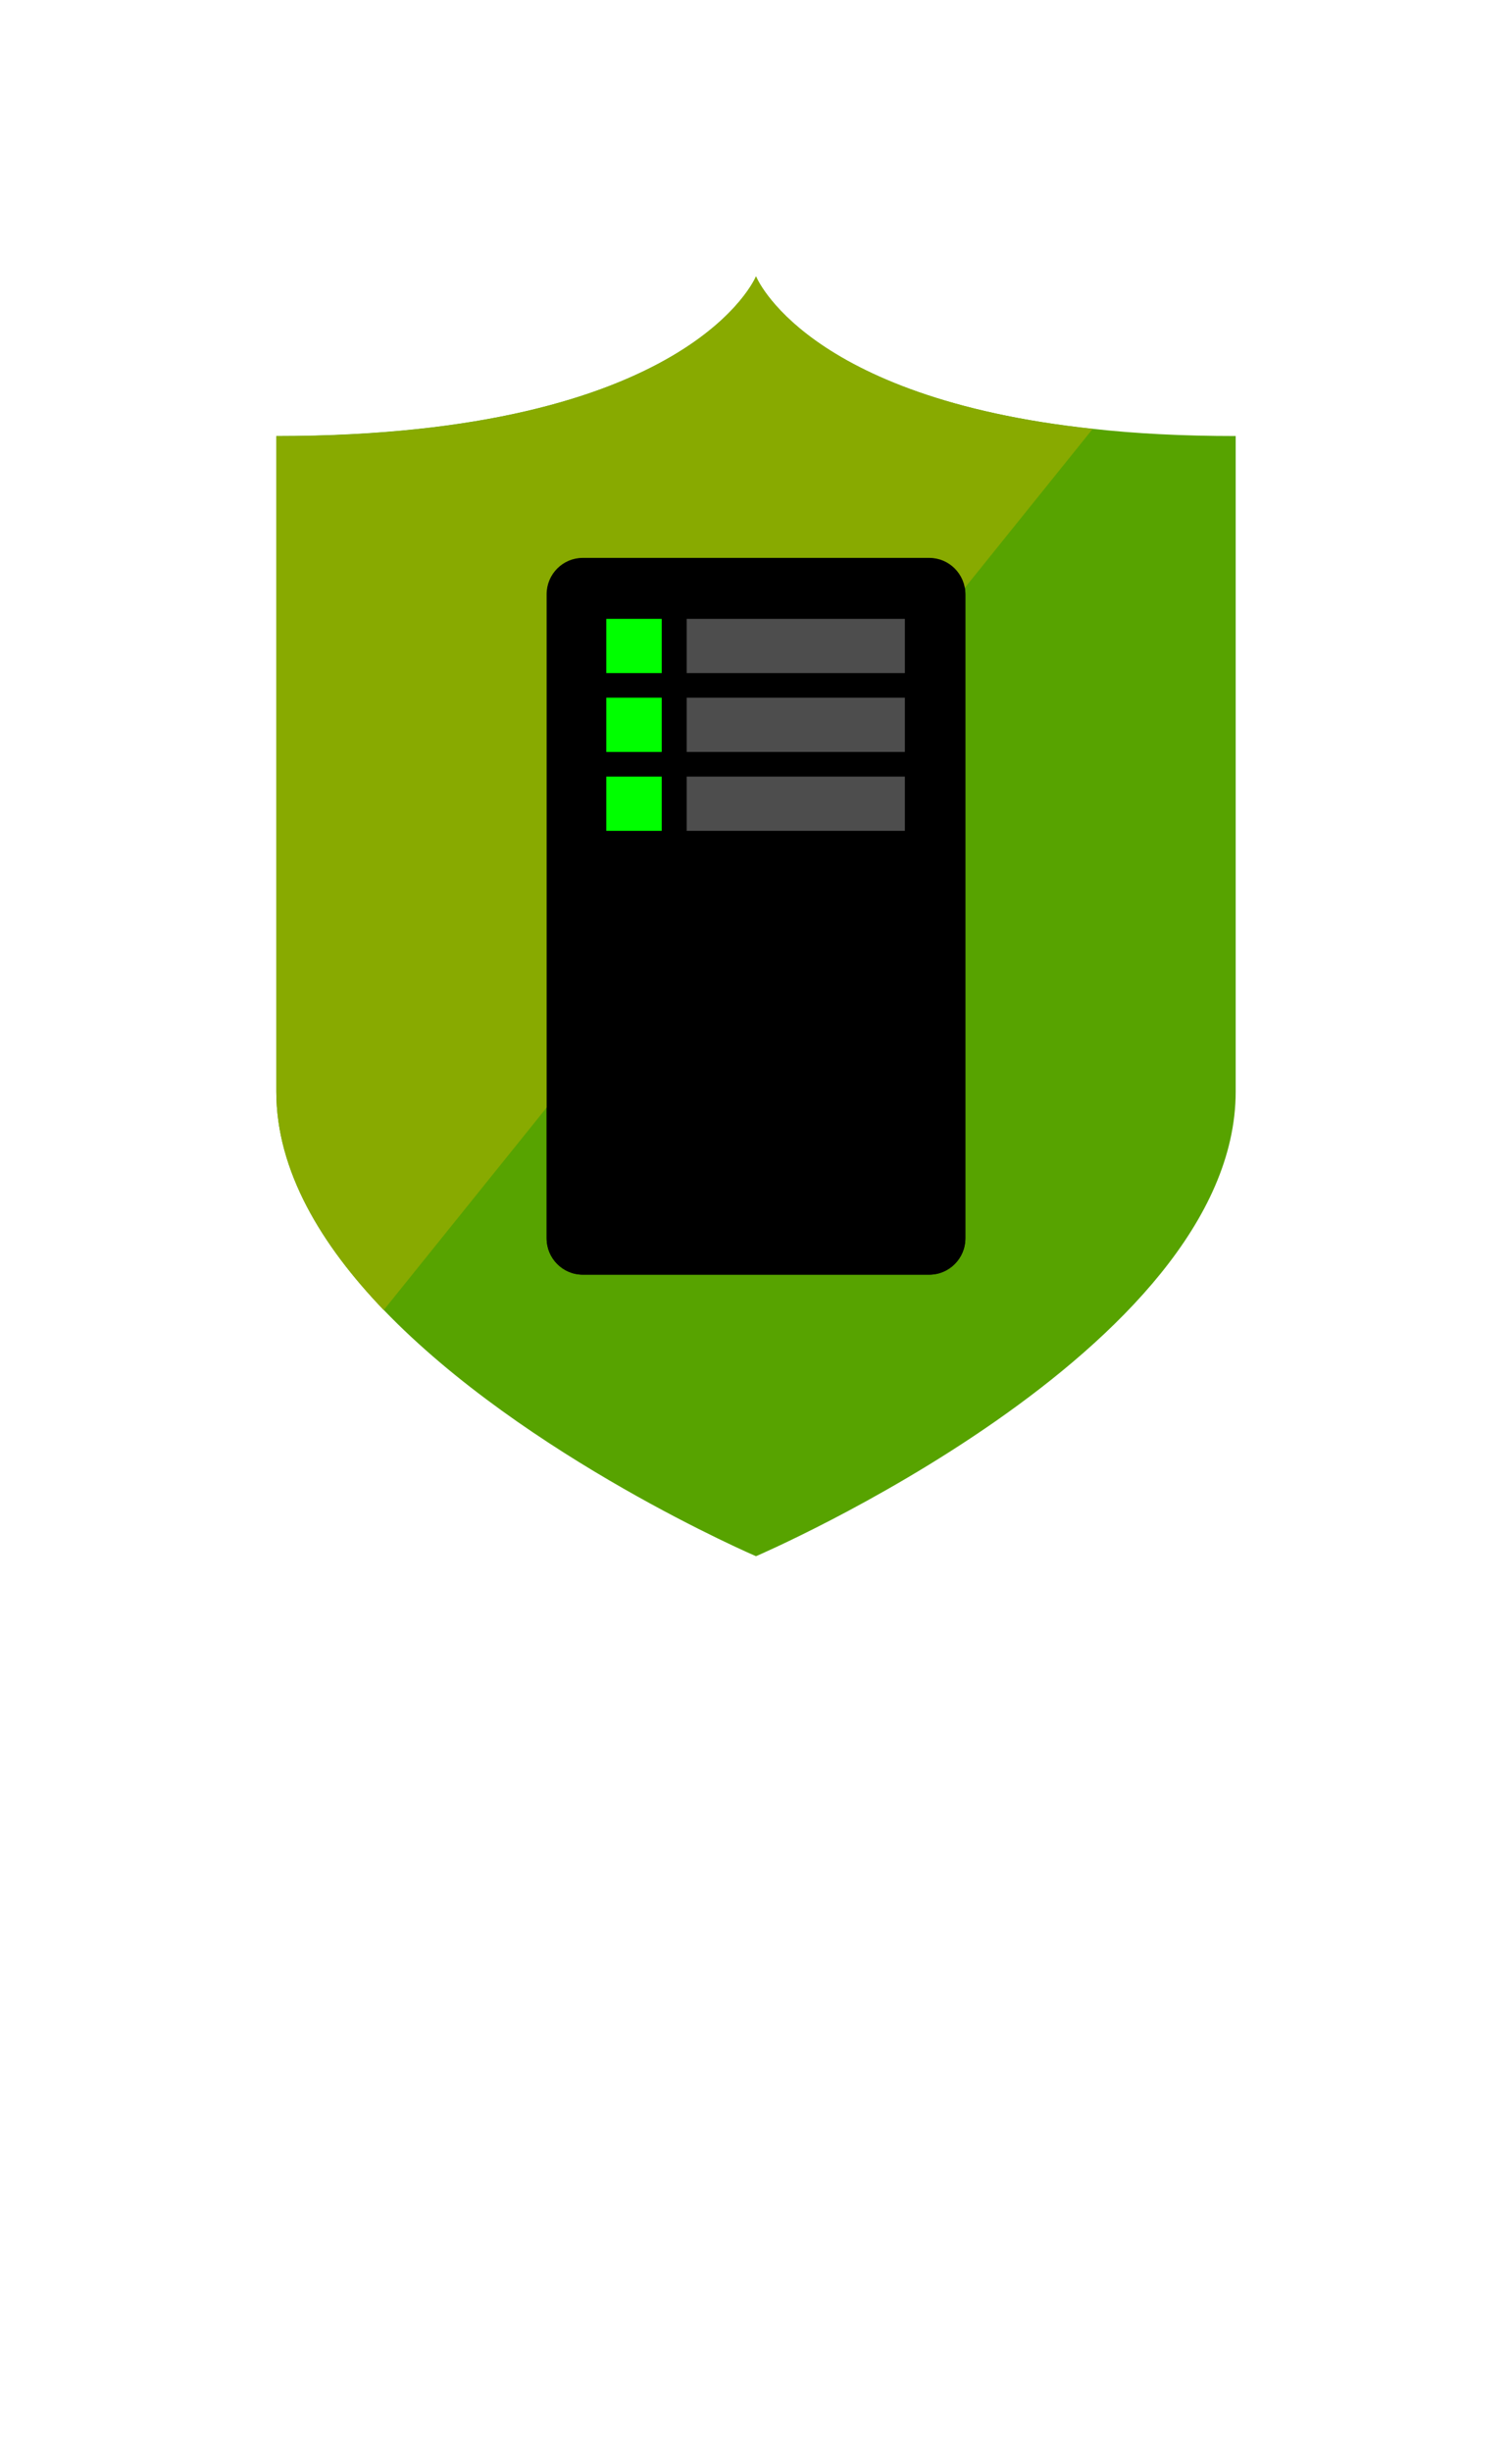 <?xml version="1.0" encoding="UTF-8" standalone="no"?>
<!DOCTYPE svg PUBLIC "-//W3C//DTD SVG 1.1//EN" "http://www.w3.org/Graphics/SVG/1.1/DTD/svg11.dtd">
<!-- Generated by Microsoft Visio, SVG Export DDoS Protection.svg Page-1 -->
<svg xmlns="http://www.w3.org/2000/svg" xmlns:xlink="http://www.w3.org/1999/xlink" xmlns:ev="http://www.w3.org/2001/xml-events"
		width="0.931in" height="1.509in" viewBox="0 0 67 108.618" xml:space="preserve" color-interpolation-filters="sRGB"
		class="st6">
	<style type="text/css">
	<![CDATA[
		.st1 {fill:#57a300;stroke:none;stroke-linecap:butt;stroke-width:12.24}
		.st2 {fill:#000000;stroke:none;stroke-linecap:butt;stroke-width:12.24}
		.st3 {fill:#88aa00;stroke:none;stroke-linecap:butt;stroke-width:12.24}
		.st4 {fill:#00ff00;stroke:none;stroke-linecap:butt;stroke-width:12.24}
		.st5 {fill:#4d4d4d;stroke:none;stroke-linecap:butt;stroke-width:24.279}
		.st6 {fill:none;fill-rule:evenodd;font-size:12px;overflow:visible;stroke-linecap:square;stroke-miterlimit:3}
	]]>
	</style>

	<g>
		<title>Page-1</title>
		<g id="group2737-1" transform="translate(12.24,-39.685)">
			<title>DDoS Protection</title>
			<g id="group2738-2">
				<title>g20</title>
				<g id="shape2739-3">
					<title>path2</title>
					<path d="M36.18 58.68 C23.4 57.31 21.26 51.93 21.26 51.93 C21.26 51.93 18.38 59 0 59 L0 88.04 C0 91.55 2 94.84
								 4.76 97.71 C11.03 104.23 21.26 108.62 21.26 108.62 C21.26 108.62 42.52 99.51 42.52 88.04 L42.52
								 59 C40.16 59 38.05 58.89 36.18 58.68 Z" class="st1"/>
				</g>
				<g id="shape2740-5" transform="translate(11.98,-12.472)">
					<title>path4</title>
					<path d="M18.56 107.01 C18.56 107.9 17.84 108.62 16.96 108.62 L1.6 108.62 C0.72 108.62 0 107.9 0 107.01 L0 78.48
								 C0 77.59 0.72 76.87 1.6 76.87 L16.96 76.87 C17.84 76.87 18.56 77.59 18.56 78.48 L18.56 107.01 Z"
							class="st2"/>
				</g>
				<g id="shape2741-7" transform="translate(14.624,-37.091)">
					<title>path6</title>
					<path d="M0 106.59 C0 105.47 0.9 104.56 2.02 104.56 L11.25 104.56 C12.37 104.56 13.27 105.47 13.27 106.59 C13.27
								 107.71 12.37 108.62 11.25 108.62 L2.02 108.62 C0.9 108.62 0 107.71 0 106.59 Z" class="st2"/>
				</g>
				<g id="shape2742-9" transform="translate(15.374,-37.758)">
					<title>ellipse8</title>
					<ellipse cx="1.354" cy="107.257" rx="1.354" ry="1.361" class="st2"/>
				</g>
				<g id="shape2743-11" transform="translate(14.624,-31.422)">
					<title>path10</title>
					<path d="M0 106.59 C0 105.47 0.9 104.56 2.02 104.56 L11.25 104.56 C12.37 104.56 13.27 105.47 13.27 106.59 C13.27
								 107.71 12.37 108.62 11.25 108.62 L2.02 108.62 C0.9 108.62 0 107.71 0 106.59 Z" class="st2"/>
				</g>
				<g id="shape2744-13" transform="translate(15.374,-32.088)">
					<title>ellipse12</title>
					<ellipse cx="1.354" cy="107.257" rx="1.354" ry="1.361" class="st2"/>
				</g>
				<g id="shape2745-15" transform="translate(14.624,-25.752)">
					<title>path14</title>
					<path d="M0 106.59 C0 105.47 0.9 104.56 2.02 104.56 L11.25 104.56 C12.37 104.56 13.27 105.47 13.27 106.59 C13.27
								 107.71 12.37 108.62 11.25 108.62 L2.02 108.62 C0.9 108.62 0 107.71 0 106.59 Z" class="st2"/>
				</g>
				<g id="shape2746-17" transform="translate(15.374,-26.419)">
					<title>ellipse16</title>
					<ellipse cx="1.354" cy="107.257" rx="1.354" ry="1.361" class="st2"/>
				</g>
				<g id="shape2747-19" transform="translate(-2.07834E-13,-10.903)">
					<title>path18</title>
					<path d="M26.52 81.59 L36.18 69.59 C23.4 68.21 21.26 62.83 21.26 62.83 C21.26 62.83 18.38 69.91 0 69.91 L0 98.94
								 C0 102.46 2 105.74 4.76 108.62 L11.9 99.75 L26.52 81.59 Z" class="st3"/>
				</g>
				<g id="shape2748-21" transform="translate(11.98,-12.472)">
					<title>path4-0</title>
					<path d="M18.56 107.01 C18.56 107.9 17.84 108.62 16.96 108.62 L1.6 108.62 C0.72 108.62 0 107.9 0 107.01 L0 78.48
								 C0 77.59 0.72 76.87 1.6 76.87 L16.96 76.87 C17.84 76.87 18.56 77.59 18.56 78.48 L18.56 107.01 Z"
							class="st2"/>
				</g>
				<g id="shape2749-23" transform="translate(14.624,-39.118)">
					<title>rect45</title>
					<rect x="0" y="106.216" width="2.458" height="2.402" class="st4"/>
				</g>
				<g id="shape2750-25" transform="translate(14.624,-35.624)">
					<title>rect45-7</title>
					<rect x="0" y="106.216" width="2.458" height="2.402" class="st4"/>
				</g>
				<g id="shape2751-27" transform="translate(14.624,-32.13)">
					<title>rect45-7-8</title>
					<rect x="0" y="106.216" width="2.458" height="2.402" class="st4"/>
				</g>
				<g id="shape2752-29" transform="translate(18.188,-39.118)">
					<title>rect45-78</title>
					<rect x="0" y="106.216" width="9.67" height="2.402" class="st5"/>
				</g>
				<g id="shape2753-31" transform="translate(18.188,-35.624)">
					<title>rect45-7-2</title>
					<rect x="0" y="106.216" width="9.67" height="2.402" class="st5"/>
				</g>
				<g id="shape2754-33" transform="translate(18.188,-32.13)">
					<title>rect45-7-8-8</title>
					<rect x="0" y="106.216" width="9.67" height="2.402" class="st5"/>
				</g>
			</g>
		</g>
	</g>
</svg>
